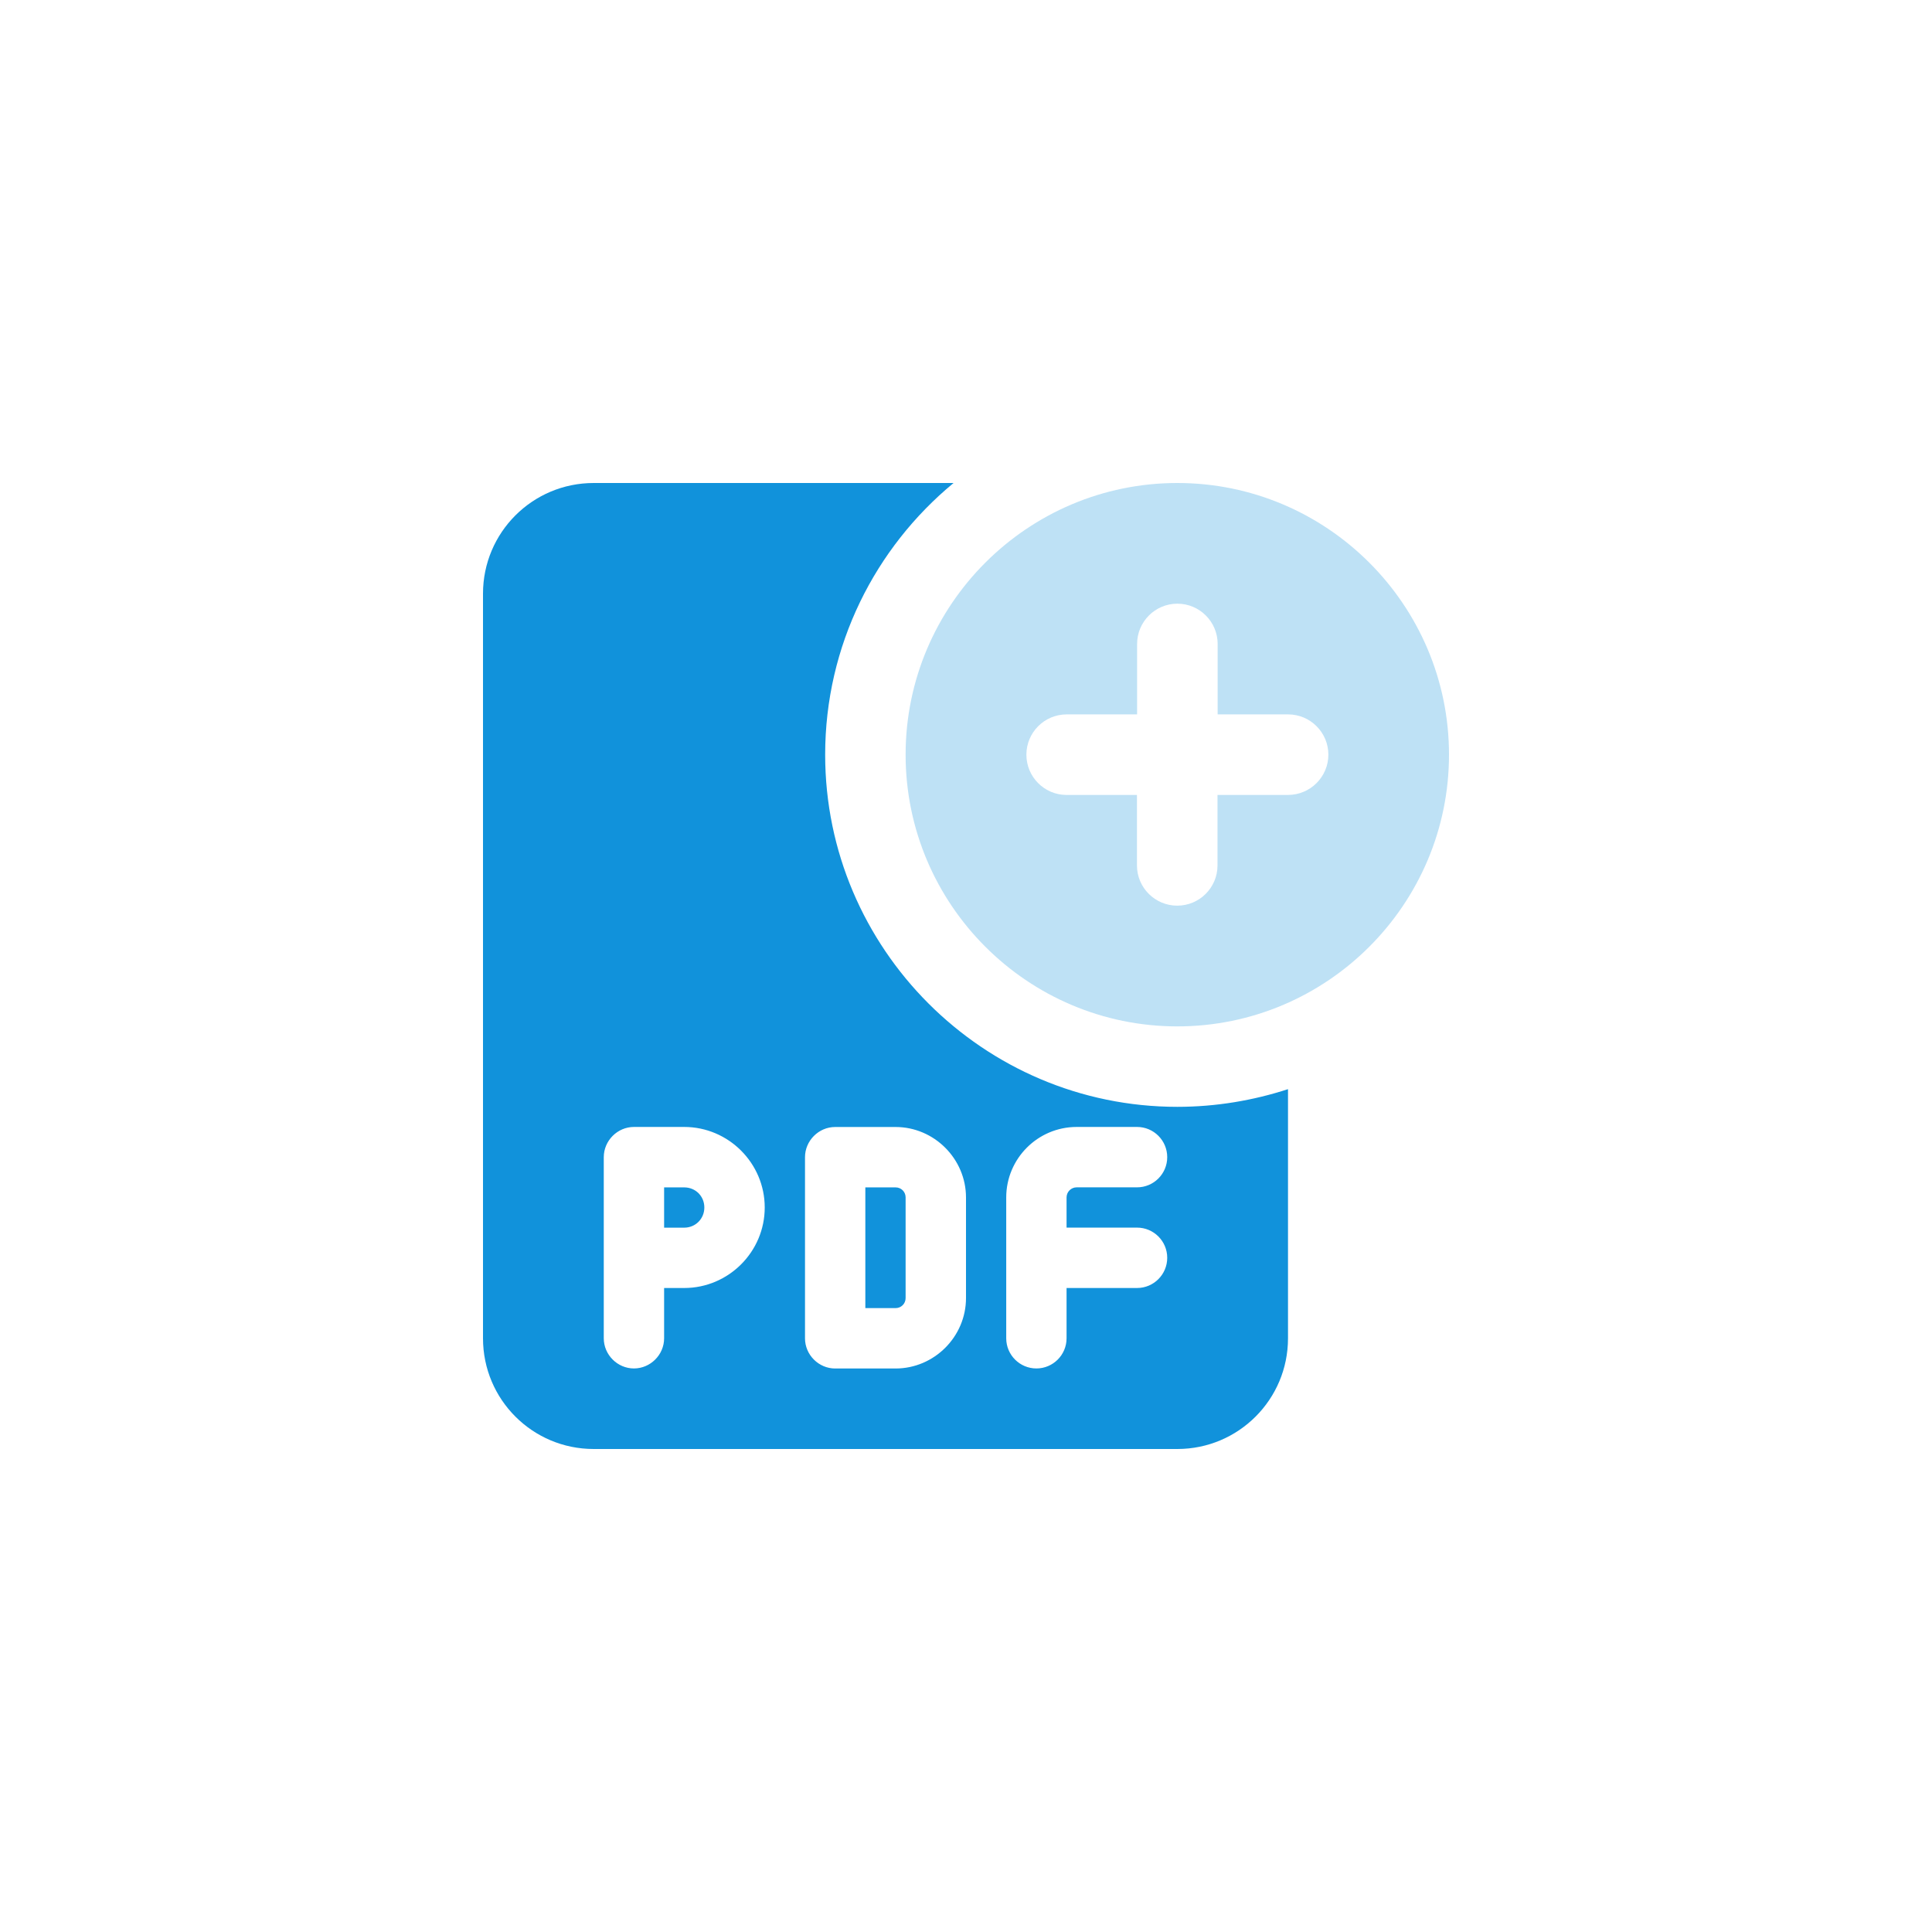 <svg width="39" height="39" viewBox="0 0 39 39" fill="none" xmlns="http://www.w3.org/2000/svg">
<path d="M13.812 23.969H13.406V24.782H13.812C14.04 24.782 14.218 24.602 14.218 24.376C14.219 24.147 14.04 23.969 13.812 23.969Z" fill="#1192DB"/>
<path d="M18.078 23.969H17.468V26.406H18.078C18.191 26.406 18.281 26.317 18.281 26.203V24.171C18.281 24.058 18.192 23.969 18.078 23.969Z" fill="#1192DB"/>
<path d="M23.766 22.343C19.85 22.343 16.657 19.15 16.657 15.234C16.657 13.032 17.665 11.058 19.249 9.75H11.985C10.749 9.75 9.75 10.749 9.75 11.984V27.015C9.75 28.251 10.749 29.25 11.984 29.25H23.766C25 29.25 26 28.251 26 27.016V21.986C25.301 22.214 24.546 22.343 23.766 22.343ZM13.812 26H13.406V27.015C13.406 27.348 13.13 27.624 12.797 27.624C12.464 27.624 12.188 27.348 12.188 27.015V23.359C12.188 23.026 12.464 22.749 12.797 22.749H13.812C14.705 22.749 15.437 23.48 15.437 24.374C15.438 25.268 14.707 26 13.812 26ZM19.5 26.203C19.5 26.983 18.858 27.625 18.078 27.625H16.859C16.526 27.625 16.25 27.349 16.25 27.016V23.36C16.25 23.027 16.526 22.75 16.859 22.75H18.078C18.858 22.75 19.5 23.393 19.5 24.173V26.203ZM22.953 24.781C23.289 24.781 23.562 25.054 23.562 25.39C23.562 25.727 23.289 26 22.953 26H21.53V27.015C21.53 27.351 21.257 27.624 20.921 27.624C20.585 27.624 20.312 27.351 20.312 27.015V24.172C20.312 23.388 20.949 22.749 21.734 22.749H22.953C23.289 22.749 23.562 23.022 23.562 23.359C23.562 23.695 23.289 23.968 22.953 23.968H21.734C21.622 23.968 21.53 24.059 21.53 24.172V24.781H22.953Z" fill="#1192DB"/>
<path d="M23.766 9.75C20.742 9.75 18.281 12.211 18.281 15.234C18.281 18.258 20.742 20.719 23.766 20.719C26.789 20.719 29.25 18.258 29.25 15.234C29.25 12.211 26.789 9.75 23.766 9.75ZM26 16.047H24.577V17.47C24.577 17.918 24.213 18.282 23.764 18.282C23.316 18.282 22.951 17.918 22.951 17.47V16.047H21.529C21.083 16.047 20.719 15.683 20.719 15.234C20.719 14.786 21.083 14.421 21.532 14.421H22.954V12.999C22.954 12.551 23.318 12.186 23.767 12.186C24.215 12.186 24.58 12.551 24.58 12.999V14.421H26.002C26.451 14.421 26.815 14.786 26.815 15.234C26.815 15.683 26.448 16.047 26 16.047Z" fill="#1192DB" fill-opacity="0.27"/>
</svg>
